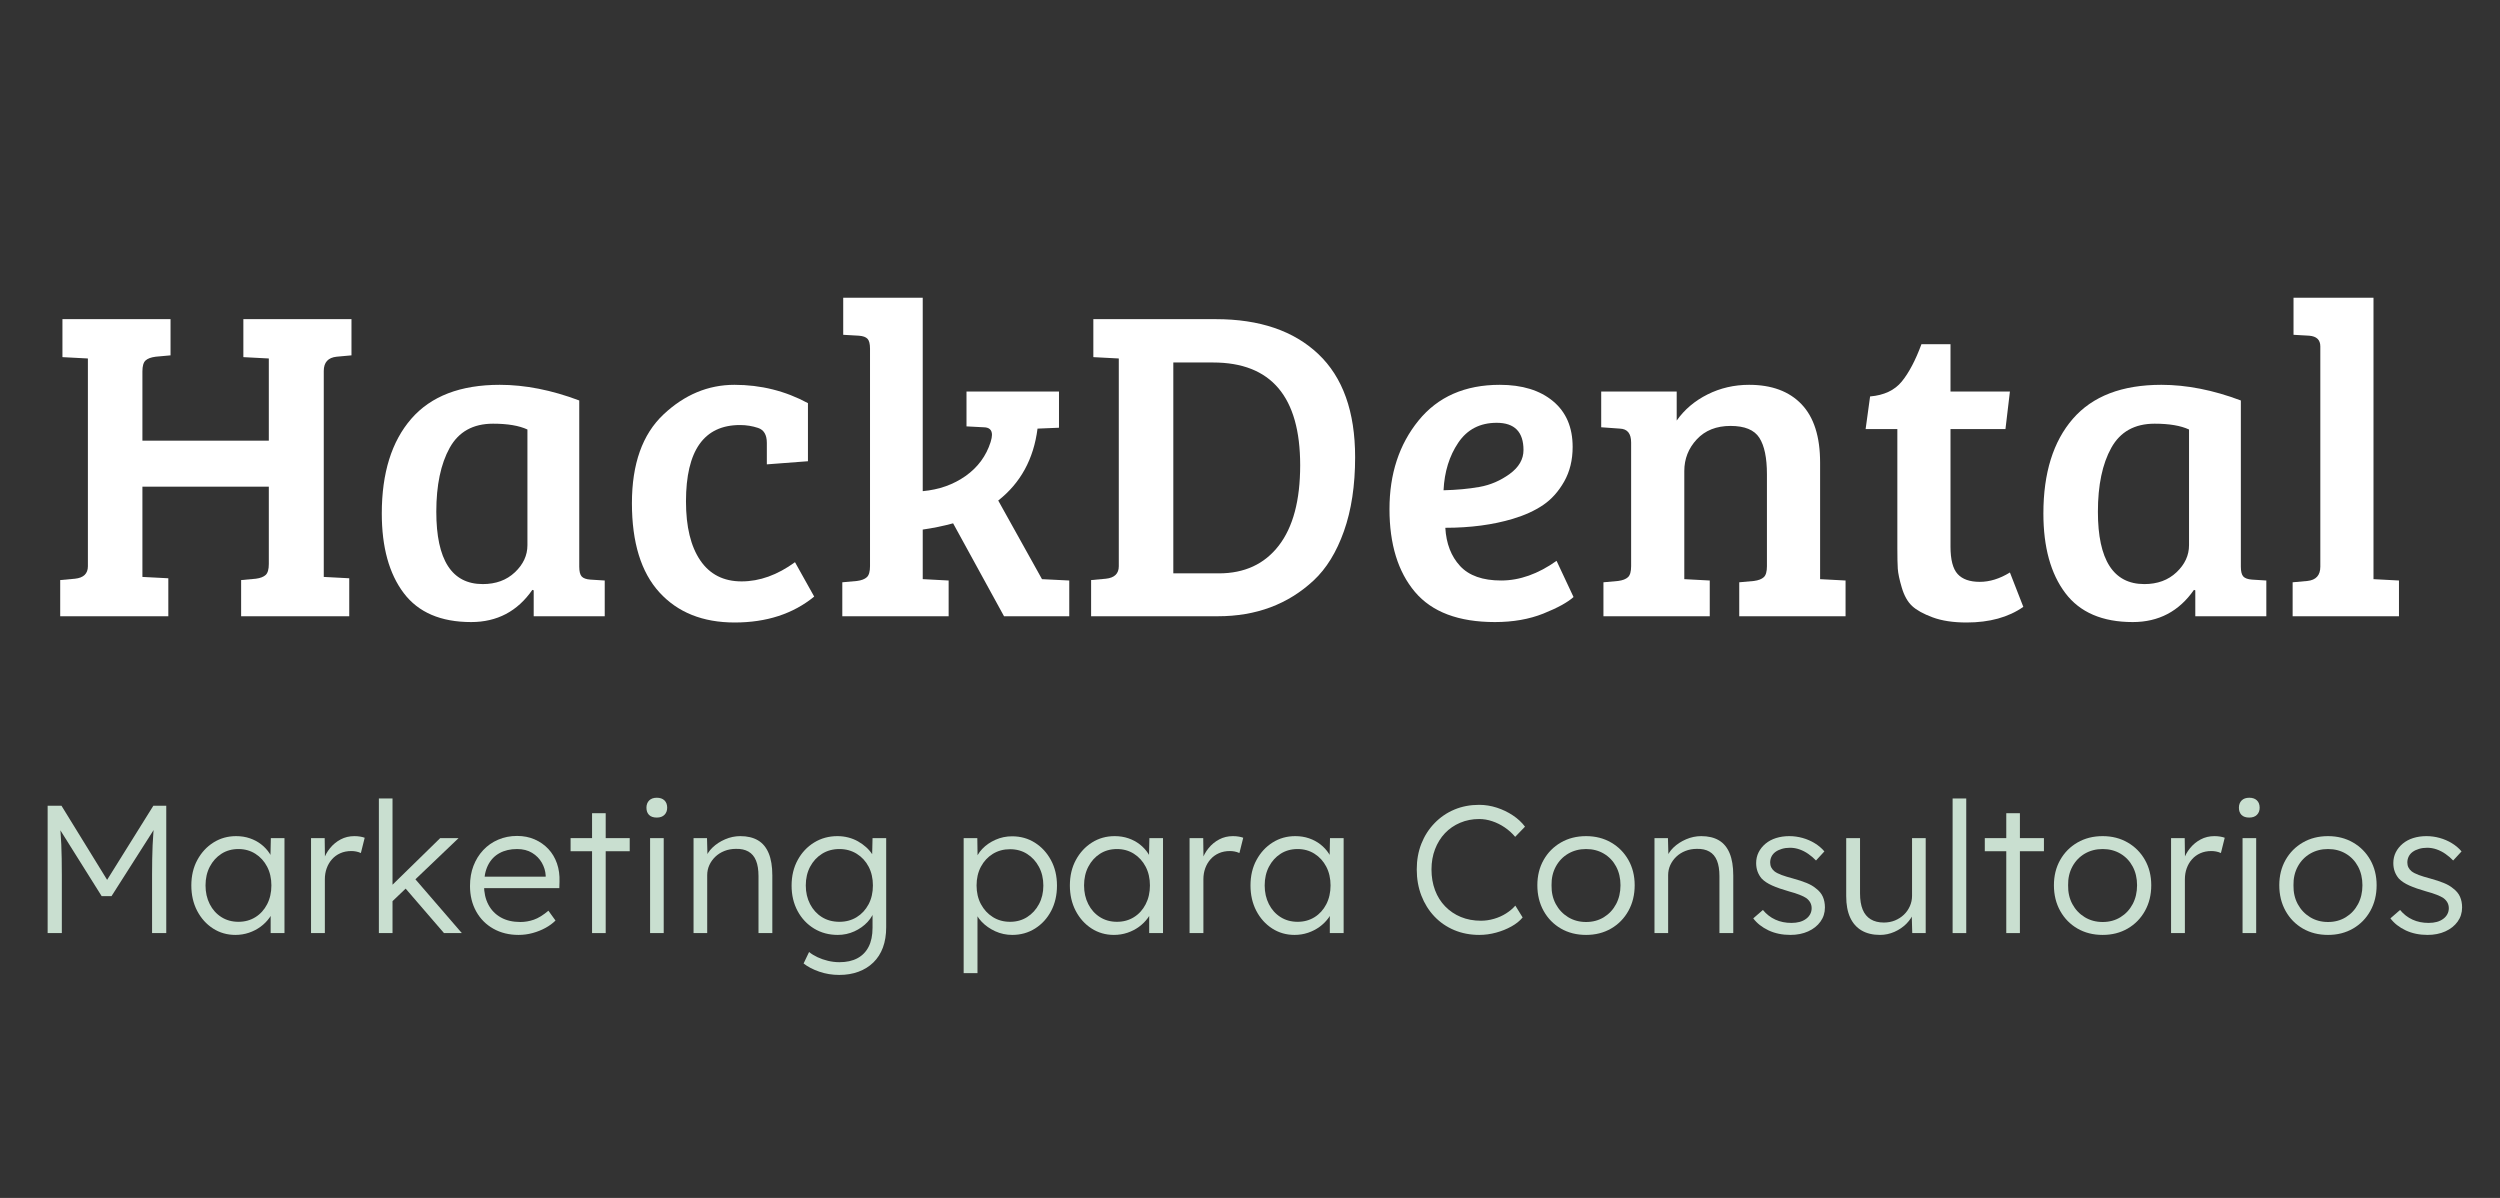 <svg xmlns="http://www.w3.org/2000/svg" xmlns:xlink="http://www.w3.org/1999/xlink" width="2400" zoomAndPan="magnify" viewBox="0 0 1800 862.5" height="1150" preserveAspectRatio="xMidYMid meet" version="1.0"><rect x="0" y="0" width="1800" height="862.5" fill="#333333" stroke="none"/><defs><g/></defs><g fill="#c9dfd0" fill-opacity="1"><g transform="translate(20.816, 671.825)"><g><path d="M 13.484 0 L 13.484 -91.688 L 23.453 -91.688 L 58.688 -34.453 L 53.969 -34.578 L 89.594 -91.688 L 98.891 -91.688 L 98.891 0 L 88.672 0 L 88.672 -41.922 C 88.672 -49.773 88.801 -56.844 89.062 -63.125 C 89.332 -69.414 89.816 -75.66 90.516 -81.859 L 92.344 -78.203 L 59.469 -26.594 L 52.391 -26.594 L 20.438 -77.547 L 21.875 -81.859 C 22.57 -76.016 23.051 -70.016 23.312 -63.859 C 23.57 -57.703 23.703 -50.391 23.703 -41.922 L 23.703 0 Z M 13.484 0 "/></g></g></g><g fill="#c9dfd0" fill-opacity="1"><g transform="translate(133.182, 671.825)"><g><path d="M 36.281 1.312 C 30.344 1.312 24.973 -0.234 20.172 -3.328 C 15.367 -6.43 11.566 -10.664 8.766 -16.031 C 5.973 -21.406 4.578 -27.5 4.578 -34.312 C 4.578 -41.219 6.02 -47.332 8.906 -52.656 C 11.789 -57.977 15.656 -62.164 20.5 -65.219 C 25.344 -68.281 30.781 -69.812 36.812 -69.812 C 40.383 -69.812 43.695 -69.285 46.75 -68.234 C 49.812 -67.191 52.539 -65.727 54.938 -63.844 C 57.344 -61.969 59.352 -59.785 60.969 -57.297 C 62.582 -54.816 63.695 -52.133 64.312 -49.25 L 61.438 -50.688 L 61.828 -68.375 L 71.641 -68.375 L 71.641 0 L 61.688 0 L 61.688 -16.766 L 64.312 -18.469 C 63.695 -15.852 62.516 -13.344 60.766 -10.938 C 59.023 -8.531 56.91 -6.41 54.422 -4.578 C 51.93 -2.742 49.133 -1.301 46.031 -0.25 C 42.938 0.789 39.688 1.312 36.281 1.312 Z M 38.516 -8.125 C 43.055 -8.125 47.113 -9.234 50.688 -11.453 C 54.27 -13.68 57.086 -16.781 59.141 -20.75 C 61.191 -24.727 62.219 -29.25 62.219 -34.312 C 62.219 -39.383 61.191 -43.883 59.141 -47.812 C 57.086 -51.738 54.27 -54.836 50.688 -57.109 C 47.113 -59.379 43.055 -60.516 38.516 -60.516 C 33.879 -60.516 29.789 -59.379 26.25 -57.109 C 22.719 -54.836 19.926 -51.738 17.875 -47.812 C 15.82 -43.883 14.797 -39.383 14.797 -34.312 C 14.797 -29.344 15.801 -24.867 17.812 -20.891 C 19.82 -16.922 22.613 -13.801 26.188 -11.531 C 29.77 -9.258 33.879 -8.125 38.516 -8.125 Z M 38.516 -8.125 "/></g></g></g><g fill="#c9dfd0" fill-opacity="1"><g transform="translate(214.378, 671.825)"><g><path d="M 9.562 0 L 9.562 -68.375 L 19.391 -68.375 L 19.641 -50.172 L 18.594 -52.656 C 19.562 -55.707 21.113 -58.539 23.25 -61.156 C 25.383 -63.781 27.938 -65.879 30.906 -67.453 C 33.875 -69.023 37.148 -69.812 40.734 -69.812 C 42.223 -69.812 43.617 -69.703 44.922 -69.484 C 46.234 -69.266 47.328 -68.984 48.203 -68.641 L 45.453 -57.641 C 44.316 -58.16 43.16 -58.531 41.984 -58.75 C 40.805 -58.969 39.691 -59.078 38.641 -59.078 C 35.672 -59.078 33.004 -58.551 30.641 -57.5 C 28.285 -56.457 26.281 -54.992 24.625 -53.109 C 22.969 -51.234 21.703 -49.07 20.828 -46.625 C 19.953 -44.188 19.516 -41.566 19.516 -38.766 L 19.516 0 Z M 9.562 0 "/></g></g></g><g fill="#c9dfd0" fill-opacity="1"><g transform="translate(263.227, 671.825)"><g><path d="M 18.344 -22 L 17.938 -33.406 L 53.703 -68.375 L 66.938 -68.375 Z M 9.562 0 L 9.562 -96.922 L 19.391 -96.922 L 19.391 0 Z M 56.453 0 L 27.641 -33.406 L 34.578 -40.219 L 69.297 0 Z M 56.453 0 "/></g></g></g><g fill="#c9dfd0" fill-opacity="1"><g transform="translate(333.685, 671.825)"><g><path d="M 39.688 1.312 C 32.875 1.312 26.828 -0.172 21.547 -3.141 C 16.266 -6.109 12.141 -10.254 9.172 -15.578 C 6.203 -20.91 4.719 -27.023 4.719 -33.922 C 4.719 -39.254 5.547 -44.078 7.203 -48.391 C 8.859 -52.711 11.191 -56.488 14.203 -59.719 C 17.223 -62.957 20.828 -65.473 25.016 -67.266 C 29.211 -69.055 33.754 -69.953 38.641 -69.953 C 43.266 -69.953 47.477 -69.117 51.281 -67.453 C 55.082 -65.797 58.359 -63.504 61.109 -60.578 C 63.859 -57.648 65.93 -54.176 67.328 -50.156 C 68.723 -46.145 69.332 -41.738 69.156 -36.938 L 69.031 -32.359 L 12.047 -32.359 L 10.609 -40.609 L 61.562 -40.609 L 59.203 -38.375 L 59.203 -41.516 C 59.023 -44.66 58.109 -47.695 56.453 -50.625 C 54.797 -53.551 52.457 -55.93 49.438 -57.766 C 46.426 -59.598 42.828 -60.516 38.641 -60.516 C 33.754 -60.516 29.52 -59.531 25.938 -57.562 C 22.352 -55.602 19.598 -52.703 17.672 -48.859 C 15.754 -45.016 14.797 -40.254 14.797 -34.578 C 14.797 -29.16 15.844 -24.469 17.938 -20.5 C 20.039 -16.531 23.035 -13.453 26.922 -11.266 C 30.805 -9.078 35.5 -7.984 41 -7.984 C 44.227 -7.984 47.438 -8.531 50.625 -9.625 C 53.812 -10.719 57.328 -12.879 61.172 -16.109 L 66.281 -9.031 C 64.27 -7.031 61.863 -5.266 59.062 -3.734 C 56.27 -2.203 53.211 -0.977 49.891 -0.062 C 46.578 0.852 43.176 1.312 39.688 1.312 Z M 39.688 1.312 "/></g></g></g><g fill="#c9dfd0" fill-opacity="1"><g transform="translate(407.286, 671.825)"><g><path d="M 19 0 L 19 -86.312 L 28.812 -86.312 L 28.812 0 Z M 3.531 -58.938 L 3.531 -68.375 L 46.109 -68.375 L 46.109 -58.938 Z M 3.531 -58.938 "/></g></g></g><g fill="#c9dfd0" fill-opacity="1"><g transform="translate(455.873, 671.825)"><g><path d="M 12.188 0 L 12.188 -68.375 L 22 -68.375 L 22 0 Z M 17.031 -83.172 C 14.582 -83.172 12.723 -83.801 11.453 -85.062 C 10.191 -86.332 9.562 -88.062 9.562 -90.25 C 9.562 -92.426 10.211 -94.172 11.516 -95.484 C 12.828 -96.797 14.664 -97.453 17.031 -97.453 C 19.383 -97.453 21.219 -96.816 22.531 -95.547 C 23.844 -94.285 24.5 -92.52 24.5 -90.25 C 24.5 -88.156 23.844 -86.453 22.531 -85.141 C 21.219 -83.828 19.383 -83.172 17.031 -83.172 Z M 17.031 -83.172 "/></g></g></g><g fill="#c9dfd0" fill-opacity="1"><g transform="translate(489.792, 671.825)"><g><path d="M 9.562 0 L 9.562 -68.375 L 19.25 -68.375 L 19.641 -54.094 L 18.078 -53.438 C 18.953 -56.406 20.656 -59.113 23.188 -61.562 C 25.719 -64.008 28.75 -65.992 32.281 -67.516 C 35.82 -69.047 39.469 -69.812 43.219 -69.812 C 48.289 -69.812 52.523 -68.805 55.922 -66.797 C 59.328 -64.797 61.906 -61.695 63.656 -57.5 C 65.406 -53.312 66.281 -47.984 66.281 -41.516 L 66.281 0 L 56.328 0 L 56.328 -41 C 56.328 -45.539 55.734 -49.27 54.547 -52.188 C 53.367 -55.113 51.555 -57.273 49.109 -58.672 C 46.672 -60.078 43.66 -60.734 40.078 -60.641 C 37.109 -60.641 34.359 -60.141 31.828 -59.141 C 29.297 -58.141 27.113 -56.766 25.281 -55.016 C 23.445 -53.266 22.004 -51.254 20.953 -48.984 C 19.91 -46.711 19.391 -44.27 19.391 -41.656 L 19.391 0 L 14.547 0 C 13.93 0 13.227 0 12.438 0 C 11.656 0 10.695 0 9.562 0 Z M 9.562 0 "/></g></g></g><g fill="#c9dfd0" fill-opacity="1"><g transform="translate(565.227, 671.825)"><g><path d="M 39.031 30.125 C 33.969 30.125 29.164 29.336 24.625 27.766 C 20.082 26.191 16.328 24.227 13.359 21.875 L 17.297 13.625 C 19.035 15.02 21.062 16.266 23.375 17.359 C 25.695 18.453 28.207 19.32 30.906 19.969 C 33.613 20.625 36.367 20.953 39.172 20.953 C 44.234 20.953 48.531 20.016 52.062 18.141 C 55.602 16.266 58.312 13.492 60.188 9.828 C 62.062 6.16 63 1.617 63 -3.797 L 63 -16.891 L 64.578 -17.297 C 63.785 -13.973 62.078 -10.891 59.453 -8.047 C 56.836 -5.211 53.648 -2.941 49.891 -1.234 C 46.141 0.461 42.172 1.312 37.984 1.312 C 31.609 1.312 25.91 -0.211 20.891 -3.266 C 15.867 -6.328 11.914 -10.539 9.031 -15.906 C 6.156 -21.281 4.719 -27.375 4.719 -34.188 C 4.719 -41.082 6.176 -47.211 9.094 -52.578 C 12.02 -57.953 15.973 -62.164 20.953 -65.219 C 25.93 -68.281 31.52 -69.812 37.719 -69.812 C 40.426 -69.812 43.047 -69.484 45.578 -68.828 C 48.109 -68.172 50.441 -67.234 52.578 -66.016 C 54.723 -64.797 56.664 -63.398 58.406 -61.828 C 60.156 -60.254 61.617 -58.551 62.797 -56.719 C 63.984 -54.883 64.836 -53.004 65.359 -51.078 L 62.609 -51.484 L 63 -68.375 L 72.828 -68.375 L 72.828 -4.188 C 72.828 1.312 72.039 6.176 70.469 10.406 C 68.895 14.645 66.602 18.227 63.594 21.156 C 60.582 24.082 57 26.305 52.844 27.828 C 48.695 29.359 44.094 30.125 39.031 30.125 Z M 39.172 -8.125 C 43.797 -8.125 47.922 -9.234 51.547 -11.453 C 55.172 -13.68 58.031 -16.758 60.125 -20.688 C 62.219 -24.625 63.266 -29.164 63.266 -34.312 C 63.266 -39.383 62.238 -43.883 60.188 -47.812 C 58.133 -51.738 55.273 -54.836 51.609 -57.109 C 47.941 -59.379 43.797 -60.516 39.172 -60.516 C 34.453 -60.516 30.281 -59.379 26.656 -57.109 C 23.031 -54.836 20.172 -51.738 18.078 -47.812 C 15.984 -43.883 14.938 -39.383 14.938 -34.312 C 14.938 -29.344 15.961 -24.867 18.016 -20.891 C 20.066 -16.922 22.898 -13.801 26.516 -11.531 C 30.141 -9.258 34.359 -8.125 39.172 -8.125 Z M 39.172 -8.125 "/></g></g></g><g fill="#c9dfd0" fill-opacity="1"><g transform="translate(647.602, 671.825)"><g/></g></g><g fill="#c9dfd0" fill-opacity="1"><g transform="translate(684.272, 671.825)"><g><path d="M 9.562 28.812 L 9.562 -68.375 L 19.391 -68.375 L 19.641 -51.734 L 17.812 -51.484 C 18.602 -54.797 20.305 -57.828 22.922 -60.578 C 25.547 -63.328 28.734 -65.531 32.484 -67.188 C 36.234 -68.852 40.207 -69.688 44.406 -69.688 C 50.52 -69.688 56 -68.156 60.844 -65.094 C 65.688 -62.039 69.547 -57.848 72.422 -52.516 C 75.305 -47.191 76.75 -41.082 76.75 -34.188 C 76.75 -27.375 75.352 -21.301 72.562 -15.969 C 69.77 -10.645 65.926 -6.43 61.031 -3.328 C 56.145 -0.234 50.645 1.312 44.531 1.312 C 40.25 1.312 36.188 0.441 32.344 -1.297 C 28.508 -3.047 25.238 -5.336 22.531 -8.172 C 19.82 -11.016 18.031 -14.098 17.156 -17.422 L 19.516 -17.422 L 19.516 28.812 Z M 42.969 -8.125 C 47.594 -8.125 51.691 -9.258 55.266 -11.531 C 58.848 -13.801 61.688 -16.898 63.781 -20.828 C 65.883 -24.754 66.938 -29.207 66.938 -34.188 C 66.938 -39.25 65.883 -43.742 63.781 -47.672 C 61.688 -51.609 58.848 -54.711 55.266 -56.984 C 51.691 -59.254 47.594 -60.391 42.969 -60.391 C 38.332 -60.391 34.203 -59.273 30.578 -57.047 C 26.961 -54.816 24.102 -51.738 22 -47.812 C 19.906 -43.883 18.859 -39.383 18.859 -34.312 C 18.859 -29.25 19.906 -24.754 22 -20.828 C 24.102 -16.898 26.961 -13.801 30.578 -11.531 C 34.203 -9.258 38.332 -8.125 42.969 -8.125 Z M 42.969 -8.125 "/></g></g></g><g fill="#c9dfd0" fill-opacity="1"><g transform="translate(765.73, 671.825)"><g><path d="M 36.281 1.312 C 30.344 1.312 24.973 -0.234 20.172 -3.328 C 15.367 -6.43 11.566 -10.664 8.766 -16.031 C 5.973 -21.406 4.578 -27.5 4.578 -34.312 C 4.578 -41.219 6.02 -47.332 8.906 -52.656 C 11.789 -57.977 15.656 -62.164 20.5 -65.219 C 25.344 -68.281 30.781 -69.812 36.812 -69.812 C 40.383 -69.812 43.695 -69.285 46.75 -68.234 C 49.812 -67.191 52.539 -65.727 54.938 -63.844 C 57.344 -61.969 59.352 -59.785 60.969 -57.297 C 62.582 -54.816 63.695 -52.133 64.312 -49.25 L 61.438 -50.688 L 61.828 -68.375 L 71.641 -68.375 L 71.641 0 L 61.688 0 L 61.688 -16.766 L 64.312 -18.469 C 63.695 -15.852 62.516 -13.344 60.766 -10.938 C 59.023 -8.531 56.91 -6.41 54.422 -4.578 C 51.93 -2.742 49.133 -1.301 46.031 -0.25 C 42.938 0.789 39.688 1.312 36.281 1.312 Z M 38.516 -8.125 C 43.055 -8.125 47.113 -9.234 50.688 -11.453 C 54.27 -13.68 57.086 -16.781 59.141 -20.75 C 61.191 -24.727 62.219 -29.25 62.219 -34.312 C 62.219 -39.383 61.191 -43.883 59.141 -47.812 C 57.086 -51.738 54.27 -54.836 50.688 -57.109 C 47.113 -59.379 43.055 -60.516 38.516 -60.516 C 33.879 -60.516 29.789 -59.379 26.25 -57.109 C 22.719 -54.836 19.926 -51.738 17.875 -47.812 C 15.82 -43.883 14.797 -39.383 14.797 -34.312 C 14.797 -29.344 15.801 -24.867 17.812 -20.891 C 19.82 -16.922 22.613 -13.801 26.188 -11.531 C 29.77 -9.258 33.879 -8.125 38.516 -8.125 Z M 38.516 -8.125 "/></g></g></g><g fill="#c9dfd0" fill-opacity="1"><g transform="translate(846.927, 671.825)"><g><path d="M 9.562 0 L 9.562 -68.375 L 19.391 -68.375 L 19.641 -50.172 L 18.594 -52.656 C 19.562 -55.707 21.113 -58.539 23.25 -61.156 C 25.383 -63.781 27.938 -65.879 30.906 -67.453 C 33.875 -69.023 37.148 -69.812 40.734 -69.812 C 42.223 -69.812 43.617 -69.703 44.922 -69.484 C 46.234 -69.266 47.328 -68.984 48.203 -68.641 L 45.453 -57.641 C 44.316 -58.16 43.16 -58.531 41.984 -58.75 C 40.805 -58.969 39.691 -59.078 38.641 -59.078 C 35.672 -59.078 33.004 -58.551 30.641 -57.5 C 28.285 -56.457 26.281 -54.992 24.625 -53.109 C 22.969 -51.234 21.703 -49.07 20.828 -46.625 C 19.953 -44.188 19.516 -41.566 19.516 -38.766 L 19.516 0 Z M 9.562 0 "/></g></g></g><g fill="#c9dfd0" fill-opacity="1"><g transform="translate(895.776, 671.825)"><g><path d="M 36.281 1.312 C 30.344 1.312 24.973 -0.234 20.172 -3.328 C 15.367 -6.43 11.566 -10.664 8.766 -16.031 C 5.973 -21.406 4.578 -27.5 4.578 -34.312 C 4.578 -41.219 6.02 -47.332 8.906 -52.656 C 11.789 -57.977 15.656 -62.164 20.5 -65.219 C 25.344 -68.281 30.781 -69.812 36.812 -69.812 C 40.383 -69.812 43.695 -69.285 46.75 -68.234 C 49.812 -67.191 52.539 -65.727 54.938 -63.844 C 57.344 -61.969 59.352 -59.785 60.969 -57.297 C 62.582 -54.816 63.695 -52.133 64.312 -49.25 L 61.438 -50.688 L 61.828 -68.375 L 71.641 -68.375 L 71.641 0 L 61.688 0 L 61.688 -16.766 L 64.312 -18.469 C 63.695 -15.852 62.516 -13.344 60.766 -10.938 C 59.023 -8.531 56.91 -6.41 54.422 -4.578 C 51.93 -2.742 49.133 -1.301 46.031 -0.25 C 42.938 0.789 39.688 1.312 36.281 1.312 Z M 38.516 -8.125 C 43.055 -8.125 47.113 -9.234 50.688 -11.453 C 54.27 -13.68 57.086 -16.781 59.141 -20.75 C 61.191 -24.727 62.219 -29.25 62.219 -34.312 C 62.219 -39.383 61.191 -43.883 59.141 -47.812 C 57.086 -51.738 54.27 -54.836 50.688 -57.109 C 47.113 -59.379 43.055 -60.516 38.516 -60.516 C 33.879 -60.516 29.789 -59.379 26.25 -57.109 C 22.719 -54.836 19.926 -51.738 17.875 -47.812 C 15.82 -43.883 14.797 -39.383 14.797 -34.312 C 14.797 -29.344 15.801 -24.867 17.812 -20.891 C 19.82 -16.922 22.613 -13.801 26.188 -11.531 C 29.77 -9.258 33.879 -8.125 38.516 -8.125 Z M 38.516 -8.125 "/></g></g></g><g fill="#c9dfd0" fill-opacity="1"><g transform="translate(976.973, 671.825)"><g/></g></g><g fill="#c9dfd0" fill-opacity="1"><g transform="translate(1013.642, 671.825)"><g><path d="M 51.484 1.312 C 44.93 1.312 38.906 0.156 33.406 -2.156 C 27.906 -4.469 23.145 -7.742 19.125 -11.984 C 15.102 -16.223 11.977 -21.223 9.75 -26.984 C 7.531 -32.742 6.422 -39.031 6.422 -45.844 C 6.422 -52.57 7.531 -58.75 9.75 -64.375 C 11.977 -70.008 15.145 -74.941 19.25 -79.172 C 23.352 -83.41 28.113 -86.664 33.531 -88.938 C 38.945 -91.207 44.883 -92.344 51.344 -92.344 C 55.625 -92.344 59.859 -91.664 64.047 -90.312 C 68.242 -88.957 72.109 -87.098 75.641 -84.734 C 79.18 -82.379 82.086 -79.676 84.359 -76.625 L 77.281 -69.297 C 75.094 -71.91 72.578 -74.176 69.734 -76.094 C 66.898 -78.02 63.91 -79.504 60.766 -80.547 C 57.629 -81.598 54.488 -82.125 51.344 -82.125 C 46.457 -82.125 41.895 -81.227 37.656 -79.438 C 33.426 -77.645 29.781 -75.133 26.719 -71.906 C 23.664 -68.676 21.285 -64.832 19.578 -60.375 C 17.879 -55.926 17.031 -51.082 17.031 -45.844 C 17.031 -40.426 17.879 -35.445 19.578 -30.906 C 21.285 -26.363 23.734 -22.457 26.922 -19.188 C 30.109 -15.914 33.863 -13.383 38.188 -11.594 C 42.508 -9.801 47.332 -8.906 52.656 -8.906 C 55.801 -8.906 58.941 -9.363 62.078 -10.281 C 65.223 -11.195 68.102 -12.484 70.719 -14.141 C 73.344 -15.805 75.57 -17.688 77.406 -19.781 L 82.656 -11.266 C 80.645 -8.816 77.957 -6.656 74.594 -4.781 C 71.227 -2.906 67.535 -1.422 63.516 -0.328 C 59.504 0.766 55.492 1.312 51.484 1.312 Z M 51.484 1.312 "/></g></g></g><g fill="#c9dfd0" fill-opacity="1"><g transform="translate(1102.173, 671.825)"><g><path d="M 39.812 1.312 C 33.008 1.312 26.961 -0.211 21.672 -3.266 C 16.391 -6.328 12.242 -10.562 9.234 -15.969 C 6.223 -21.383 4.719 -27.547 4.719 -34.453 C 4.719 -41.266 6.223 -47.332 9.234 -52.656 C 12.242 -57.977 16.391 -62.164 21.672 -65.219 C 26.961 -68.281 33.008 -69.812 39.812 -69.812 C 46.539 -69.812 52.547 -68.281 57.828 -65.219 C 63.109 -62.164 67.254 -57.977 70.266 -52.656 C 73.285 -47.332 74.797 -41.266 74.797 -34.453 C 74.797 -27.547 73.285 -21.383 70.266 -15.969 C 67.254 -10.562 63.109 -6.328 57.828 -3.266 C 52.547 -0.211 46.539 1.312 39.812 1.312 Z M 39.812 -7.984 C 44.613 -7.984 48.891 -9.141 52.641 -11.453 C 56.398 -13.773 59.328 -16.922 61.422 -20.891 C 63.523 -24.867 64.578 -29.391 64.578 -34.453 C 64.578 -39.516 63.523 -44.008 61.422 -47.938 C 59.328 -51.863 56.398 -54.941 52.641 -57.172 C 48.891 -59.398 44.613 -60.516 39.812 -60.516 C 35.008 -60.516 30.707 -59.398 26.906 -57.172 C 23.113 -54.941 20.145 -51.844 18 -47.875 C 15.863 -43.906 14.844 -39.43 14.938 -34.453 C 14.844 -29.391 15.863 -24.867 18 -20.891 C 20.145 -16.922 23.113 -13.773 26.906 -11.453 C 30.707 -9.141 35.008 -7.984 39.812 -7.984 Z M 39.812 -7.984 "/></g></g></g><g fill="#c9dfd0" fill-opacity="1"><g transform="translate(1181.667, 671.825)"><g><path d="M 9.562 0 L 9.562 -68.375 L 19.25 -68.375 L 19.641 -54.094 L 18.078 -53.438 C 18.953 -56.406 20.656 -59.113 23.188 -61.562 C 25.719 -64.008 28.75 -65.992 32.281 -67.516 C 35.82 -69.047 39.469 -69.812 43.219 -69.812 C 48.289 -69.812 52.523 -68.805 55.922 -66.797 C 59.328 -64.797 61.906 -61.695 63.656 -57.5 C 65.406 -53.312 66.281 -47.984 66.281 -41.516 L 66.281 0 L 56.328 0 L 56.328 -41 C 56.328 -45.539 55.734 -49.27 54.547 -52.188 C 53.367 -55.113 51.555 -57.273 49.109 -58.672 C 46.672 -60.078 43.66 -60.734 40.078 -60.641 C 37.109 -60.641 34.359 -60.141 31.828 -59.141 C 29.297 -58.141 27.113 -56.766 25.281 -55.016 C 23.445 -53.266 22.004 -51.254 20.953 -48.984 C 19.91 -46.711 19.391 -44.27 19.391 -41.656 L 19.391 0 L 14.547 0 C 13.93 0 13.227 0 12.438 0 C 11.656 0 10.695 0 9.562 0 Z M 9.562 0 "/></g></g></g><g fill="#c9dfd0" fill-opacity="1"><g transform="translate(1257.102, 671.825)"><g><path d="M 31.953 1.312 C 26.109 1.312 20.867 0.223 16.234 -1.953 C 11.609 -4.141 7.941 -7.023 5.234 -10.609 L 12.188 -16.641 C 14.719 -13.578 17.707 -11.258 21.156 -9.688 C 24.602 -8.113 28.469 -7.328 32.75 -7.328 C 34.926 -7.328 36.891 -7.566 38.641 -8.047 C 40.391 -8.535 41.914 -9.258 43.219 -10.219 C 44.531 -11.176 45.535 -12.312 46.234 -13.625 C 46.93 -14.938 47.281 -16.375 47.281 -17.938 C 47.281 -20.82 46.016 -23.227 43.484 -25.156 C 42.348 -25.938 40.734 -26.738 38.641 -27.562 C 36.547 -28.395 34.016 -29.207 31.047 -30 C 26.148 -31.395 22.086 -32.812 18.859 -34.25 C 15.629 -35.688 13.098 -37.367 11.266 -39.297 C 9.953 -40.867 8.969 -42.57 8.312 -44.406 C 7.656 -46.238 7.328 -48.242 7.328 -50.422 C 7.328 -53.223 7.914 -55.801 9.094 -58.156 C 10.281 -60.508 11.941 -62.582 14.078 -64.375 C 16.223 -66.164 18.754 -67.52 21.672 -68.438 C 24.598 -69.352 27.766 -69.812 31.172 -69.812 C 34.398 -69.812 37.586 -69.375 40.734 -68.5 C 43.879 -67.625 46.805 -66.359 49.516 -64.703 C 52.223 -63.047 54.535 -61.082 56.453 -58.812 L 50.422 -52.266 C 48.766 -54.004 46.93 -55.57 44.922 -56.969 C 42.922 -58.375 40.805 -59.469 38.578 -60.25 C 36.348 -61.039 34.055 -61.438 31.703 -61.438 C 29.598 -61.438 27.648 -61.172 25.859 -60.641 C 24.078 -60.117 22.551 -59.398 21.281 -58.484 C 20.02 -57.566 19.062 -56.453 18.406 -55.141 C 17.75 -53.828 17.422 -52.391 17.422 -50.828 C 17.422 -49.516 17.68 -48.332 18.203 -47.281 C 18.734 -46.238 19.477 -45.32 20.438 -44.531 C 21.656 -43.57 23.379 -42.676 25.609 -41.844 C 27.836 -41.02 30.609 -40.172 33.922 -39.297 C 37.766 -38.242 41.016 -37.172 43.672 -36.078 C 46.336 -34.992 48.547 -33.707 50.297 -32.219 C 52.648 -30.477 54.328 -28.473 55.328 -26.203 C 56.336 -23.93 56.844 -21.352 56.844 -18.469 C 56.844 -14.625 55.77 -11.219 53.625 -8.25 C 51.488 -5.281 48.547 -2.941 44.797 -1.234 C 41.047 0.461 36.766 1.312 31.953 1.312 Z M 31.953 1.312 "/></g></g></g><g fill="#c9dfd0" fill-opacity="1"><g transform="translate(1319.833, 671.825)"><g><path d="M 33.797 1.312 C 28.555 1.312 24.125 0.242 20.5 -1.891 C 16.875 -4.035 14.125 -7.16 12.25 -11.266 C 10.375 -15.367 9.438 -20.477 9.438 -26.594 L 9.438 -68.375 L 19.391 -68.375 L 19.391 -28.547 C 19.391 -23.922 20.02 -20.055 21.281 -16.953 C 22.551 -13.859 24.473 -11.523 27.047 -9.953 C 29.617 -8.379 32.785 -7.594 36.547 -7.594 C 39.422 -7.594 42.082 -8.094 44.531 -9.094 C 46.977 -10.102 49.117 -11.477 50.953 -13.219 C 52.785 -14.969 54.223 -17.02 55.266 -19.375 C 56.316 -21.738 56.844 -24.234 56.844 -26.859 L 56.844 -68.375 L 66.672 -68.375 L 66.672 0 L 56.984 0 L 56.578 -14.406 L 58.156 -15.188 C 57.102 -12.133 55.352 -9.363 52.906 -6.875 C 50.469 -4.383 47.566 -2.395 44.203 -0.906 C 40.848 0.57 37.379 1.312 33.797 1.312 Z M 33.797 1.312 "/></g></g></g><g fill="#c9dfd0" fill-opacity="1"><g transform="translate(1396.053, 671.825)"><g><path d="M 9.828 0 L 9.828 -96.922 L 19.641 -96.922 L 19.641 0 Z M 9.828 0 "/></g></g></g><g fill="#c9dfd0" fill-opacity="1"><g transform="translate(1425.519, 671.825)"><g><path d="M 19 0 L 19 -86.312 L 28.812 -86.312 L 28.812 0 Z M 3.531 -58.938 L 3.531 -68.375 L 46.109 -68.375 L 46.109 -58.938 Z M 3.531 -58.938 "/></g></g></g><g fill="#c9dfd0" fill-opacity="1"><g transform="translate(1474.106, 671.825)"><g><path d="M 39.812 1.312 C 33.008 1.312 26.961 -0.211 21.672 -3.266 C 16.391 -6.328 12.242 -10.562 9.234 -15.969 C 6.223 -21.383 4.719 -27.547 4.719 -34.453 C 4.719 -41.266 6.223 -47.332 9.234 -52.656 C 12.242 -57.977 16.391 -62.164 21.672 -65.219 C 26.961 -68.281 33.008 -69.812 39.812 -69.812 C 46.539 -69.812 52.547 -68.281 57.828 -65.219 C 63.109 -62.164 67.254 -57.977 70.266 -52.656 C 73.285 -47.332 74.797 -41.266 74.797 -34.453 C 74.797 -27.547 73.285 -21.383 70.266 -15.969 C 67.254 -10.562 63.109 -6.328 57.828 -3.266 C 52.547 -0.211 46.539 1.312 39.812 1.312 Z M 39.812 -7.984 C 44.613 -7.984 48.891 -9.141 52.641 -11.453 C 56.398 -13.773 59.328 -16.922 61.422 -20.891 C 63.523 -24.867 64.578 -29.391 64.578 -34.453 C 64.578 -39.516 63.523 -44.008 61.422 -47.938 C 59.328 -51.863 56.398 -54.941 52.641 -57.172 C 48.891 -59.398 44.613 -60.516 39.812 -60.516 C 35.008 -60.516 30.707 -59.398 26.906 -57.172 C 23.113 -54.941 20.145 -51.844 18 -47.875 C 15.863 -43.906 14.844 -39.43 14.938 -34.453 C 14.844 -29.391 15.863 -24.867 18 -20.891 C 20.145 -16.922 23.113 -13.773 26.906 -11.453 C 30.707 -9.141 35.008 -7.984 39.812 -7.984 Z M 39.812 -7.984 "/></g></g></g><g fill="#c9dfd0" fill-opacity="1"><g transform="translate(1553.601, 671.825)"><g><path d="M 9.562 0 L 9.562 -68.375 L 19.391 -68.375 L 19.641 -50.172 L 18.594 -52.656 C 19.562 -55.707 21.113 -58.539 23.25 -61.156 C 25.383 -63.781 27.938 -65.879 30.906 -67.453 C 33.875 -69.023 37.148 -69.812 40.734 -69.812 C 42.223 -69.812 43.617 -69.703 44.922 -69.484 C 46.234 -69.266 47.328 -68.984 48.203 -68.641 L 45.453 -57.641 C 44.316 -58.16 43.16 -58.531 41.984 -58.75 C 40.805 -58.969 39.691 -59.078 38.641 -59.078 C 35.672 -59.078 33.004 -58.551 30.641 -57.5 C 28.285 -56.457 26.281 -54.992 24.625 -53.109 C 22.969 -51.234 21.703 -49.07 20.828 -46.625 C 19.953 -44.188 19.516 -41.566 19.516 -38.766 L 19.516 0 Z M 9.562 0 "/></g></g></g><g fill="#c9dfd0" fill-opacity="1"><g transform="translate(1602.45, 671.825)"><g><path d="M 12.188 0 L 12.188 -68.375 L 22 -68.375 L 22 0 Z M 17.031 -83.172 C 14.582 -83.172 12.723 -83.801 11.453 -85.062 C 10.191 -86.332 9.562 -88.062 9.562 -90.25 C 9.562 -92.426 10.211 -94.172 11.516 -95.484 C 12.828 -96.797 14.664 -97.453 17.031 -97.453 C 19.383 -97.453 21.219 -96.816 22.531 -95.547 C 23.844 -94.285 24.5 -92.52 24.5 -90.25 C 24.5 -88.156 23.844 -86.453 22.531 -85.141 C 21.219 -83.828 19.383 -83.172 17.031 -83.172 Z M 17.031 -83.172 "/></g></g></g><g fill="#c9dfd0" fill-opacity="1"><g transform="translate(1636.369, 671.825)"><g><path d="M 39.812 1.312 C 33.008 1.312 26.961 -0.211 21.672 -3.266 C 16.391 -6.328 12.242 -10.562 9.234 -15.969 C 6.223 -21.383 4.719 -27.547 4.719 -34.453 C 4.719 -41.266 6.223 -47.332 9.234 -52.656 C 12.242 -57.977 16.391 -62.164 21.672 -65.219 C 26.961 -68.281 33.008 -69.812 39.812 -69.812 C 46.539 -69.812 52.547 -68.281 57.828 -65.219 C 63.109 -62.164 67.254 -57.977 70.266 -52.656 C 73.285 -47.332 74.797 -41.266 74.797 -34.453 C 74.797 -27.547 73.285 -21.383 70.266 -15.969 C 67.254 -10.562 63.109 -6.328 57.828 -3.266 C 52.547 -0.211 46.539 1.312 39.812 1.312 Z M 39.812 -7.984 C 44.613 -7.984 48.891 -9.141 52.641 -11.453 C 56.398 -13.773 59.328 -16.922 61.422 -20.891 C 63.523 -24.867 64.578 -29.391 64.578 -34.453 C 64.578 -39.516 63.523 -44.008 61.422 -47.938 C 59.328 -51.863 56.398 -54.941 52.641 -57.172 C 48.891 -59.398 44.613 -60.516 39.812 -60.516 C 35.008 -60.516 30.707 -59.398 26.906 -57.172 C 23.113 -54.941 20.145 -51.844 18 -47.875 C 15.863 -43.906 14.844 -39.43 14.938 -34.453 C 14.844 -29.391 15.863 -24.867 18 -20.891 C 20.145 -16.922 23.113 -13.773 26.906 -11.453 C 30.707 -9.141 35.008 -7.984 39.812 -7.984 Z M 39.812 -7.984 "/></g></g></g><g fill="#c9dfd0" fill-opacity="1"><g transform="translate(1715.863, 671.825)"><g><path d="M 31.953 1.312 C 26.109 1.312 20.867 0.223 16.234 -1.953 C 11.609 -4.141 7.941 -7.023 5.234 -10.609 L 12.188 -16.641 C 14.719 -13.578 17.707 -11.258 21.156 -9.688 C 24.602 -8.113 28.469 -7.328 32.75 -7.328 C 34.926 -7.328 36.891 -7.566 38.641 -8.047 C 40.391 -8.535 41.914 -9.258 43.219 -10.219 C 44.531 -11.176 45.535 -12.312 46.234 -13.625 C 46.93 -14.938 47.281 -16.375 47.281 -17.938 C 47.281 -20.82 46.016 -23.227 43.484 -25.156 C 42.348 -25.938 40.734 -26.738 38.641 -27.562 C 36.547 -28.395 34.016 -29.207 31.047 -30 C 26.148 -31.395 22.086 -32.812 18.859 -34.25 C 15.629 -35.688 13.098 -37.367 11.266 -39.297 C 9.953 -40.867 8.969 -42.57 8.312 -44.406 C 7.656 -46.238 7.328 -48.242 7.328 -50.422 C 7.328 -53.223 7.914 -55.801 9.094 -58.156 C 10.281 -60.508 11.941 -62.582 14.078 -64.375 C 16.223 -66.164 18.754 -67.52 21.672 -68.438 C 24.598 -69.352 27.766 -69.812 31.172 -69.812 C 34.398 -69.812 37.586 -69.375 40.734 -68.5 C 43.879 -67.625 46.805 -66.359 49.516 -64.703 C 52.223 -63.047 54.535 -61.082 56.453 -58.812 L 50.422 -52.266 C 48.766 -54.004 46.93 -55.57 44.922 -56.969 C 42.922 -58.375 40.805 -59.469 38.578 -60.25 C 36.348 -61.039 34.055 -61.438 31.703 -61.438 C 29.598 -61.438 27.648 -61.172 25.859 -60.641 C 24.078 -60.117 22.551 -59.398 21.281 -58.484 C 20.02 -57.566 19.062 -56.453 18.406 -55.141 C 17.75 -53.828 17.422 -52.391 17.422 -50.828 C 17.422 -49.516 17.68 -48.332 18.203 -47.281 C 18.734 -46.238 19.477 -45.32 20.438 -44.531 C 21.656 -43.57 23.379 -42.676 25.609 -41.844 C 27.836 -41.02 30.609 -40.172 33.922 -39.297 C 37.766 -38.242 41.016 -37.172 43.672 -36.078 C 46.336 -34.992 48.547 -33.707 50.297 -32.219 C 52.648 -30.477 54.328 -28.473 55.328 -26.203 C 56.336 -23.93 56.844 -21.352 56.844 -18.469 C 56.844 -14.625 55.77 -11.219 53.625 -8.25 C 51.488 -5.281 48.547 -2.941 44.797 -1.234 C 41.047 0.461 36.766 1.312 31.953 1.312 Z M 31.953 1.312 "/></g></g></g><g fill="#ffffff" fill-opacity="1"><g transform="translate(33.05, 443.697)"><g><path d="M 160.5 -37.641 L 160.5 -93.281 L 69.484 -93.281 L 69.484 -28.312 L 88.141 -27.344 L 88.141 0 L 10.297 0 L 10.297 -26.047 L 20.906 -27.016 C 27.125 -27.66 30.234 -30.664 30.234 -36.031 L 30.234 -185.594 L 11.906 -186.562 L 11.906 -213.906 L 89.734 -213.906 L 89.734 -187.844 L 79.125 -186.875 C 75.695 -186.445 73.234 -185.535 71.734 -184.141 C 70.234 -182.754 69.484 -180.129 69.484 -176.266 L 69.484 -126.406 L 160.5 -126.406 L 160.5 -185.594 L 142.172 -186.562 L 142.172 -213.906 L 220.016 -213.906 L 220.016 -187.844 L 209.391 -186.875 C 203.172 -186.238 200.062 -182.812 200.062 -176.594 L 200.062 -28.312 L 218.406 -27.344 L 218.406 0 L 140.562 0 L 140.562 -26.047 L 151.172 -27.016 C 154.391 -27.441 156.75 -28.352 158.25 -29.75 C 159.75 -31.145 160.5 -33.773 160.5 -37.641 Z M 160.5 -37.641 "/></g></g></g><g fill="#ffffff" fill-opacity="1"><g transform="translate(262.029, 443.697)"><g><path d="M 155.031 -155.359 L 155.031 -35.703 C 155.031 -32.273 155.617 -29.914 156.797 -28.625 C 157.984 -27.344 160.078 -26.594 163.078 -26.375 L 173.375 -25.734 L 173.375 0 L 122.234 0 L 122.234 -18.656 L 121.266 -18.984 C 110.547 -3.535 95.859 4.188 77.203 4.188 C 55.328 4.188 39.133 -2.781 28.625 -16.719 C 18.113 -30.664 12.859 -49.754 12.859 -73.984 C 12.859 -103.141 19.938 -125.867 34.094 -142.172 C 48.25 -158.473 69.477 -166.625 97.781 -166.625 C 116.008 -166.625 135.094 -162.867 155.031 -155.359 Z M 117.719 -51.141 L 117.719 -134.453 C 111.719 -137.242 103.461 -138.641 92.953 -138.641 C 78.586 -138.641 68.188 -132.848 61.75 -121.266 C 55.32 -109.68 52.109 -94.348 52.109 -75.266 C 52.109 -40.523 63.258 -23.156 85.562 -23.156 C 95 -23.156 102.719 -25.992 108.719 -31.672 C 114.719 -37.359 117.719 -43.848 117.719 -51.141 Z M 117.719 -51.141 "/></g></g></g><g fill="#ffffff" fill-opacity="1"><g transform="translate(444.376, 443.697)"><g><path d="M 49.531 -82.672 C 49.531 -64.441 52.961 -50.285 59.828 -40.203 C 66.691 -30.129 76.609 -25.094 89.578 -25.094 C 102.555 -25.094 115.367 -29.703 128.016 -38.922 L 141.844 -14.156 C 126.625 -1.719 107.539 4.5 84.594 4.5 C 61.645 4.5 43.578 -2.734 30.391 -17.203 C 17.203 -31.68 10.609 -53.07 10.609 -81.375 C 10.609 -109.688 18.164 -130.973 33.281 -145.234 C 48.406 -159.492 65.457 -166.625 84.438 -166.625 C 103.414 -166.625 121.051 -162.227 137.344 -153.438 L 137.344 -111.609 L 107.75 -109.359 L 107.75 -124.797 C 107.75 -130.586 105.656 -134.18 101.469 -135.578 C 97.289 -136.973 92.953 -137.672 88.453 -137.672 C 62.504 -137.672 49.531 -119.336 49.531 -82.672 Z M 49.531 -82.672 "/></g></g></g><g fill="#ffffff" fill-opacity="1"><g transform="translate(595.849, 443.697)"><g><path d="M 30.562 -36.031 L 30.562 -192.672 C 30.562 -196.098 29.969 -198.453 28.781 -199.734 C 27.602 -201.023 25.516 -201.781 22.516 -202 L 11.266 -202.641 L 11.266 -229.344 L 68.516 -229.344 L 68.516 -90.062 C 80.305 -91.133 90.598 -94.781 99.391 -101 C 108.18 -107.219 114.188 -115.367 117.406 -125.453 C 118.051 -127.586 118.375 -129.301 118.375 -130.594 C 118.375 -134.238 116.336 -136.062 112.266 -136.062 L 100.031 -136.703 L 100.031 -161.797 L 166.625 -161.797 L 166.625 -135.734 L 151.172 -135.094 C 148.391 -113.219 138.957 -95.957 122.875 -83.312 L 154.391 -26.703 L 174.016 -25.734 L 174.016 0 L 127.047 0 L 90.391 -66.906 C 83.305 -64.977 76.016 -63.477 68.516 -62.406 L 68.516 -26.703 L 68.828 -26.703 L 87.172 -25.734 L 87.172 0 L 10.609 0 L 10.609 -24.453 L 21.234 -25.406 C 24.441 -25.832 26.797 -26.742 28.297 -28.141 C 29.805 -29.535 30.562 -32.164 30.562 -36.031 Z M 30.562 -36.031 "/></g></g></g><g fill="#ffffff" fill-opacity="1"><g transform="translate(774.659, 443.697)"><g><path d="M 10.938 0 L 10.938 -26.047 L 21.547 -27.016 C 27.766 -27.66 30.875 -30.664 30.875 -36.031 L 30.875 -185.594 L 12.547 -186.562 L 12.547 -213.906 L 100.672 -213.906 C 132.203 -213.906 156.812 -205.539 174.5 -188.812 C 192.188 -172.082 201.031 -147.316 201.031 -114.516 C 201.031 -94.141 198.348 -76.391 192.984 -61.266 C 187.629 -46.148 180.344 -34.305 171.125 -25.734 C 152.676 -8.578 129.727 0 102.281 0 Z M 70.125 -182.703 L 70.125 -30.875 L 102.938 -30.875 C 121.375 -30.875 135.738 -37.52 146.031 -50.812 C 156.32 -64.113 161.469 -83.414 161.469 -108.719 C 161.469 -158.039 140.562 -182.703 98.75 -182.703 Z M 70.125 -182.703 "/></g></g></g><g fill="#ffffff" fill-opacity="1"><g transform="translate(988.523, 443.697)"><g><path d="M 91.344 -166.625 C 107.426 -166.625 120.188 -162.707 129.625 -154.875 C 139.062 -147.051 143.781 -136.062 143.781 -121.906 C 143.781 -112.469 141.742 -104.156 137.672 -96.969 C 133.598 -89.789 128.555 -84.164 122.547 -80.094 C 116.547 -76.02 109.254 -72.695 100.672 -70.125 C 86.305 -65.832 70.117 -63.688 52.109 -63.688 C 52.754 -52.32 56.289 -43.156 62.719 -36.188 C 69.156 -29.219 79.02 -25.734 92.312 -25.734 C 105.613 -25.734 118.91 -30.453 132.203 -39.891 L 144.422 -13.828 C 140.129 -9.973 132.891 -6.004 122.703 -1.922 C 112.523 2.148 100.895 4.188 87.812 4.188 C 61.645 4.188 42.453 -3.047 30.234 -17.516 C 18.016 -31.992 11.906 -51.883 11.906 -77.188 C 11.906 -102.5 18.875 -123.734 32.812 -140.891 C 46.75 -158.047 66.258 -166.625 91.344 -166.625 Z M 76.703 -93.109 C 84.535 -94.504 91.773 -97.613 98.422 -102.438 C 105.066 -107.27 108.391 -113.008 108.391 -119.656 C 108.391 -132.738 101.957 -139.281 89.094 -139.281 C 77.094 -139.281 67.875 -134.508 61.438 -124.969 C 55 -115.426 51.461 -104.004 50.828 -90.703 C 60.254 -90.922 68.879 -91.723 76.703 -93.109 Z M 76.703 -93.109 "/></g></g></g><g fill="#ffffff" fill-opacity="1"><g transform="translate(1144.177, 443.697)"><g><path d="M 8.688 -136.062 L 8.688 -161.797 L 63.047 -161.797 L 63.047 -140.891 C 68.617 -148.816 76.016 -155.086 85.234 -159.703 C 94.453 -164.316 104.426 -166.625 115.156 -166.625 C 131.445 -166.625 144.039 -161.957 152.938 -152.625 C 161.844 -143.301 166.297 -129.312 166.297 -110.656 L 166.297 -26.703 L 184.625 -25.734 L 184.625 0 L 108.078 0 L 108.078 -24.453 L 118.688 -25.406 C 121.906 -25.832 124.266 -26.742 125.766 -28.141 C 127.266 -29.535 128.016 -32.164 128.016 -36.031 L 128.016 -102.281 C 128.016 -114.082 126.191 -122.82 122.547 -128.5 C 118.898 -134.188 111.984 -137.031 101.797 -137.031 C 91.617 -137.031 83.523 -133.812 77.516 -127.375 C 71.516 -120.938 68.516 -113.32 68.516 -104.531 L 68.516 -26.703 L 86.844 -25.734 L 86.844 0 L 10.297 0 L 10.297 -24.453 L 20.906 -25.406 C 24.125 -25.832 26.484 -26.742 27.984 -28.141 C 29.484 -29.535 30.234 -32.164 30.234 -36.031 L 30.234 -125.125 C 30.234 -131.562 27.551 -134.883 22.188 -135.094 Z M 8.688 -136.062 "/></g></g></g><g fill="#ffffff" fill-opacity="1"><g transform="translate(1337.137, 443.697)"><g><path d="M 46.312 -195.891 L 67.219 -195.891 L 67.219 -161.797 L 110 -161.797 L 106.797 -134.781 L 67.219 -134.781 L 67.219 -50.172 C 67.219 -40.742 68.93 -34.148 72.359 -30.391 C 75.797 -26.641 81.102 -24.766 88.281 -24.766 C 95.469 -24.766 102.707 -27.016 110 -31.516 L 119.656 -6.75 C 108.938 0.75 95.32 4.5 78.812 4.5 C 69.156 4.5 61.004 3.266 54.359 0.797 C 47.711 -1.66 42.781 -4.391 39.562 -7.391 C 36.344 -10.398 33.875 -14.797 32.156 -20.578 C 30.445 -26.367 29.484 -30.926 29.266 -34.25 C 29.055 -37.57 28.953 -42.453 28.953 -48.891 L 28.953 -134.781 L 6.109 -134.781 L 9.328 -158.25 C 19.41 -159.113 27.023 -162.707 32.172 -169.031 C 37.316 -175.352 42.031 -184.305 46.312 -195.891 Z M 46.312 -195.891 "/></g></g></g><g fill="#ffffff" fill-opacity="1"><g transform="translate(1458.38, 443.697)"><g><path d="M 155.031 -155.359 L 155.031 -35.703 C 155.031 -32.273 155.617 -29.914 156.797 -28.625 C 157.984 -27.344 160.078 -26.594 163.078 -26.375 L 173.375 -25.734 L 173.375 0 L 122.234 0 L 122.234 -18.656 L 121.266 -18.984 C 110.547 -3.535 95.859 4.188 77.203 4.188 C 55.328 4.188 39.133 -2.781 28.625 -16.719 C 18.113 -30.664 12.859 -49.754 12.859 -73.984 C 12.859 -103.141 19.938 -125.867 34.094 -142.172 C 48.25 -158.473 69.477 -166.625 97.781 -166.625 C 116.008 -166.625 135.094 -162.867 155.031 -155.359 Z M 117.719 -51.141 L 117.719 -134.453 C 111.719 -137.242 103.461 -138.641 92.953 -138.641 C 78.586 -138.641 68.188 -132.848 61.75 -121.266 C 55.32 -109.68 52.109 -94.348 52.109 -75.266 C 52.109 -40.523 63.258 -23.156 85.562 -23.156 C 95 -23.156 102.719 -25.992 108.719 -31.672 C 114.719 -37.359 117.719 -43.848 117.719 -51.141 Z M 117.719 -51.141 "/></g></g></g><g fill="#ffffff" fill-opacity="1"><g transform="translate(1640.727, 443.697)"><g><path d="M 68.188 -229.344 L 68.188 -26.703 L 86.531 -25.734 L 86.531 0 L 9.969 0 L 9.969 -24.453 L 20.594 -25.406 C 26.801 -26.051 29.906 -29.484 29.906 -35.703 L 29.906 -194.281 C 29.906 -199 27.227 -201.57 21.875 -202 L 10.609 -202.641 L 10.609 -229.344 Z M 68.188 -229.344 "/></g></g></g></svg>